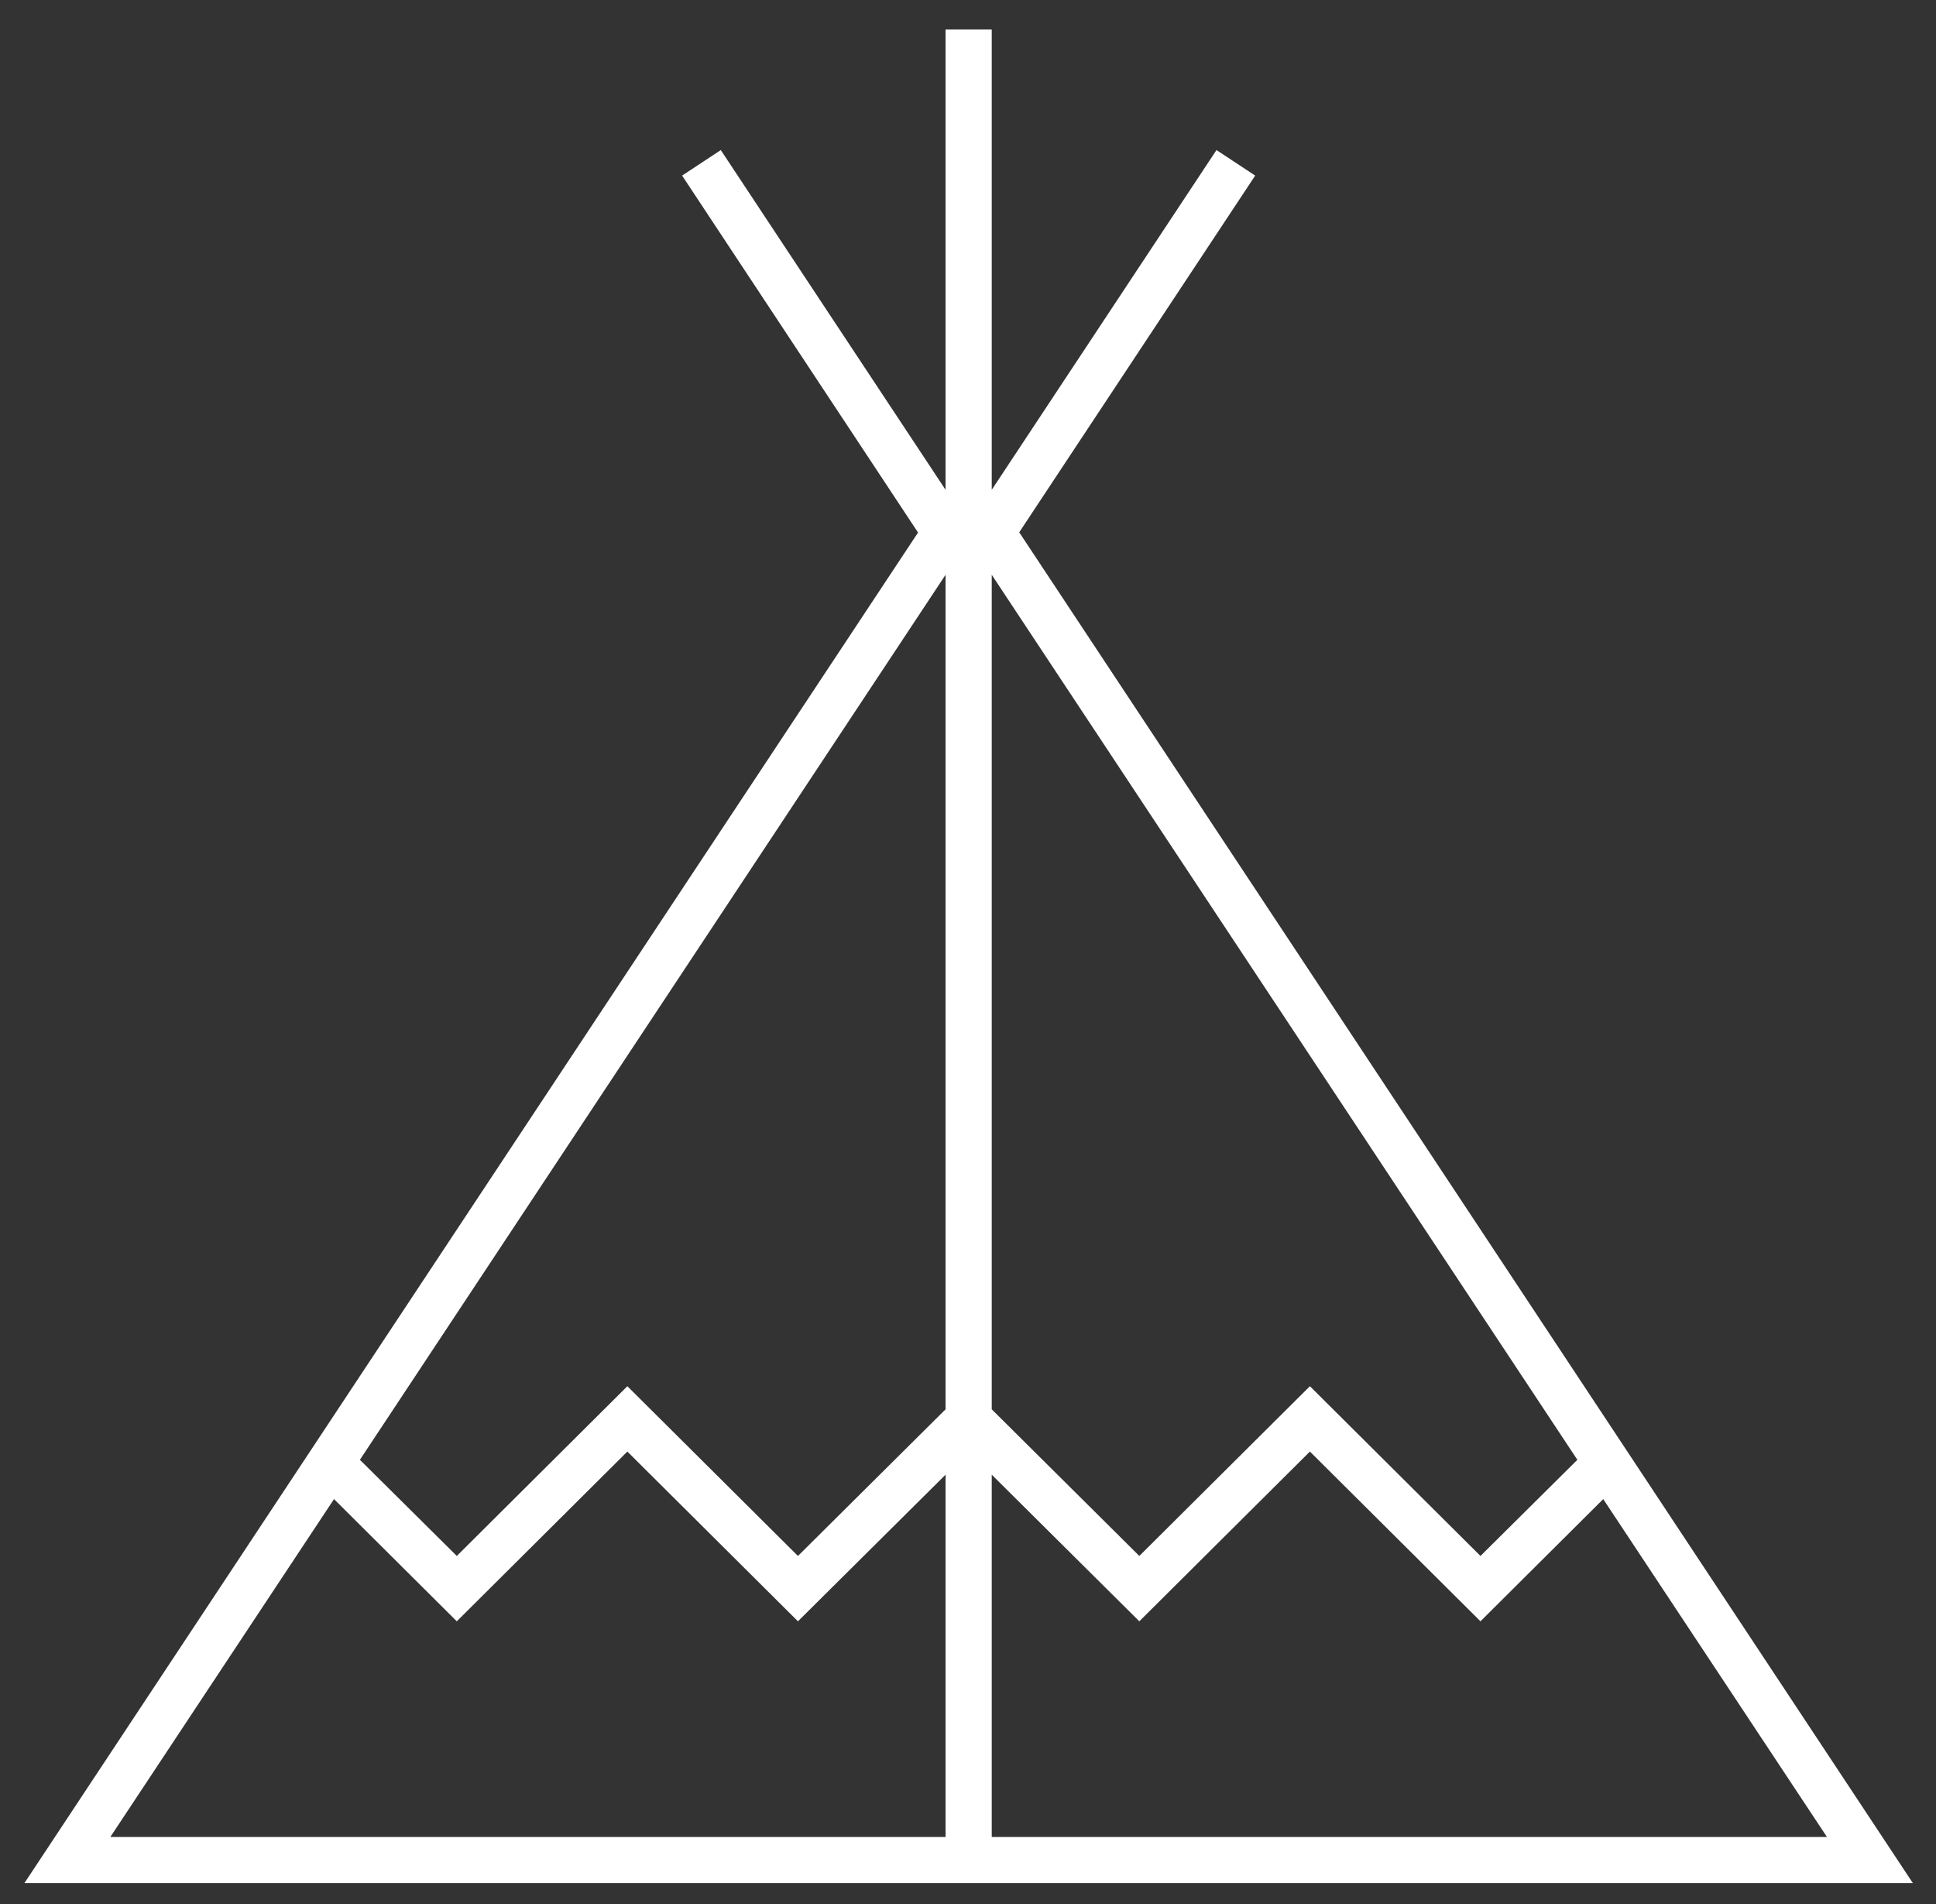 <?xml version="1.0" encoding="UTF-8" standalone="no"?>
<svg width="61px" height="60px" viewBox="0 0 61 60" version="1.1" xmlns="http://www.w3.org/2000/svg" xmlns:xlink="http://www.w3.org/1999/xlink" xmlns:sketch="http://www.bohemiancoding.com/sketch/ns">
    <rect x="0" y="0" width="61" height="60" fill="#333333" stroke="none"/>
    <!-- Generator: Sketch 3.0.4 (8054) - http://www.bohemiancoding.com/sketch -->
    <title>Fill 80</title>
    <desc>Created with Sketch.</desc>
    <defs></defs>
    <g id="Page-1" stroke="none" stroke-width="1" fill="none" fill-rule="evenodd" sketch:type="MSPage">
        <g id="496445371" sketch:type="MSLayerGroup" transform="translate(-656, -53)" fill="#FFFFFF">
            <g id="Fill-80" transform="translate(657, 54)" sketch:type="MSShapeGroup">
                <path d="M-0.232,58.343 L27.926,15.782 L20.492,4.533 L21.711,3.729 L28.793,14.435 L28.793,-0.07 L30.248,-0.07 L30.248,14.435 L37.329,3.729 L38.549,4.533 L31.114,15.774 L59.272,58.343 L-0.232,58.343 L-0.232,58.343 Z M28.793,56.887 L28.793,45.471 L24.142,50.091 L18.767,44.742 L13.393,50.091 L9.524,46.24 L2.477,56.887 L28.793,56.887 L28.793,56.887 Z M56.564,56.887 L49.515,46.24 L45.647,50.091 L40.273,44.742 L34.898,50.091 L30.248,45.471 L30.248,56.887 L56.564,56.887 L56.564,56.887 Z M13.393,48.032 L18.767,42.683 L24.142,48.032 L28.793,43.411 L28.793,17.113 L10.34,45.002 L13.393,48.032 L13.393,48.032 Z M34.898,48.032 L40.273,42.683 L45.647,48.032 L48.7,45.002 L30.248,17.113 L30.248,43.411 L34.898,48.032 L34.898,48.032 Z"></path>
            </g>
        </g>
    </g>
</svg>